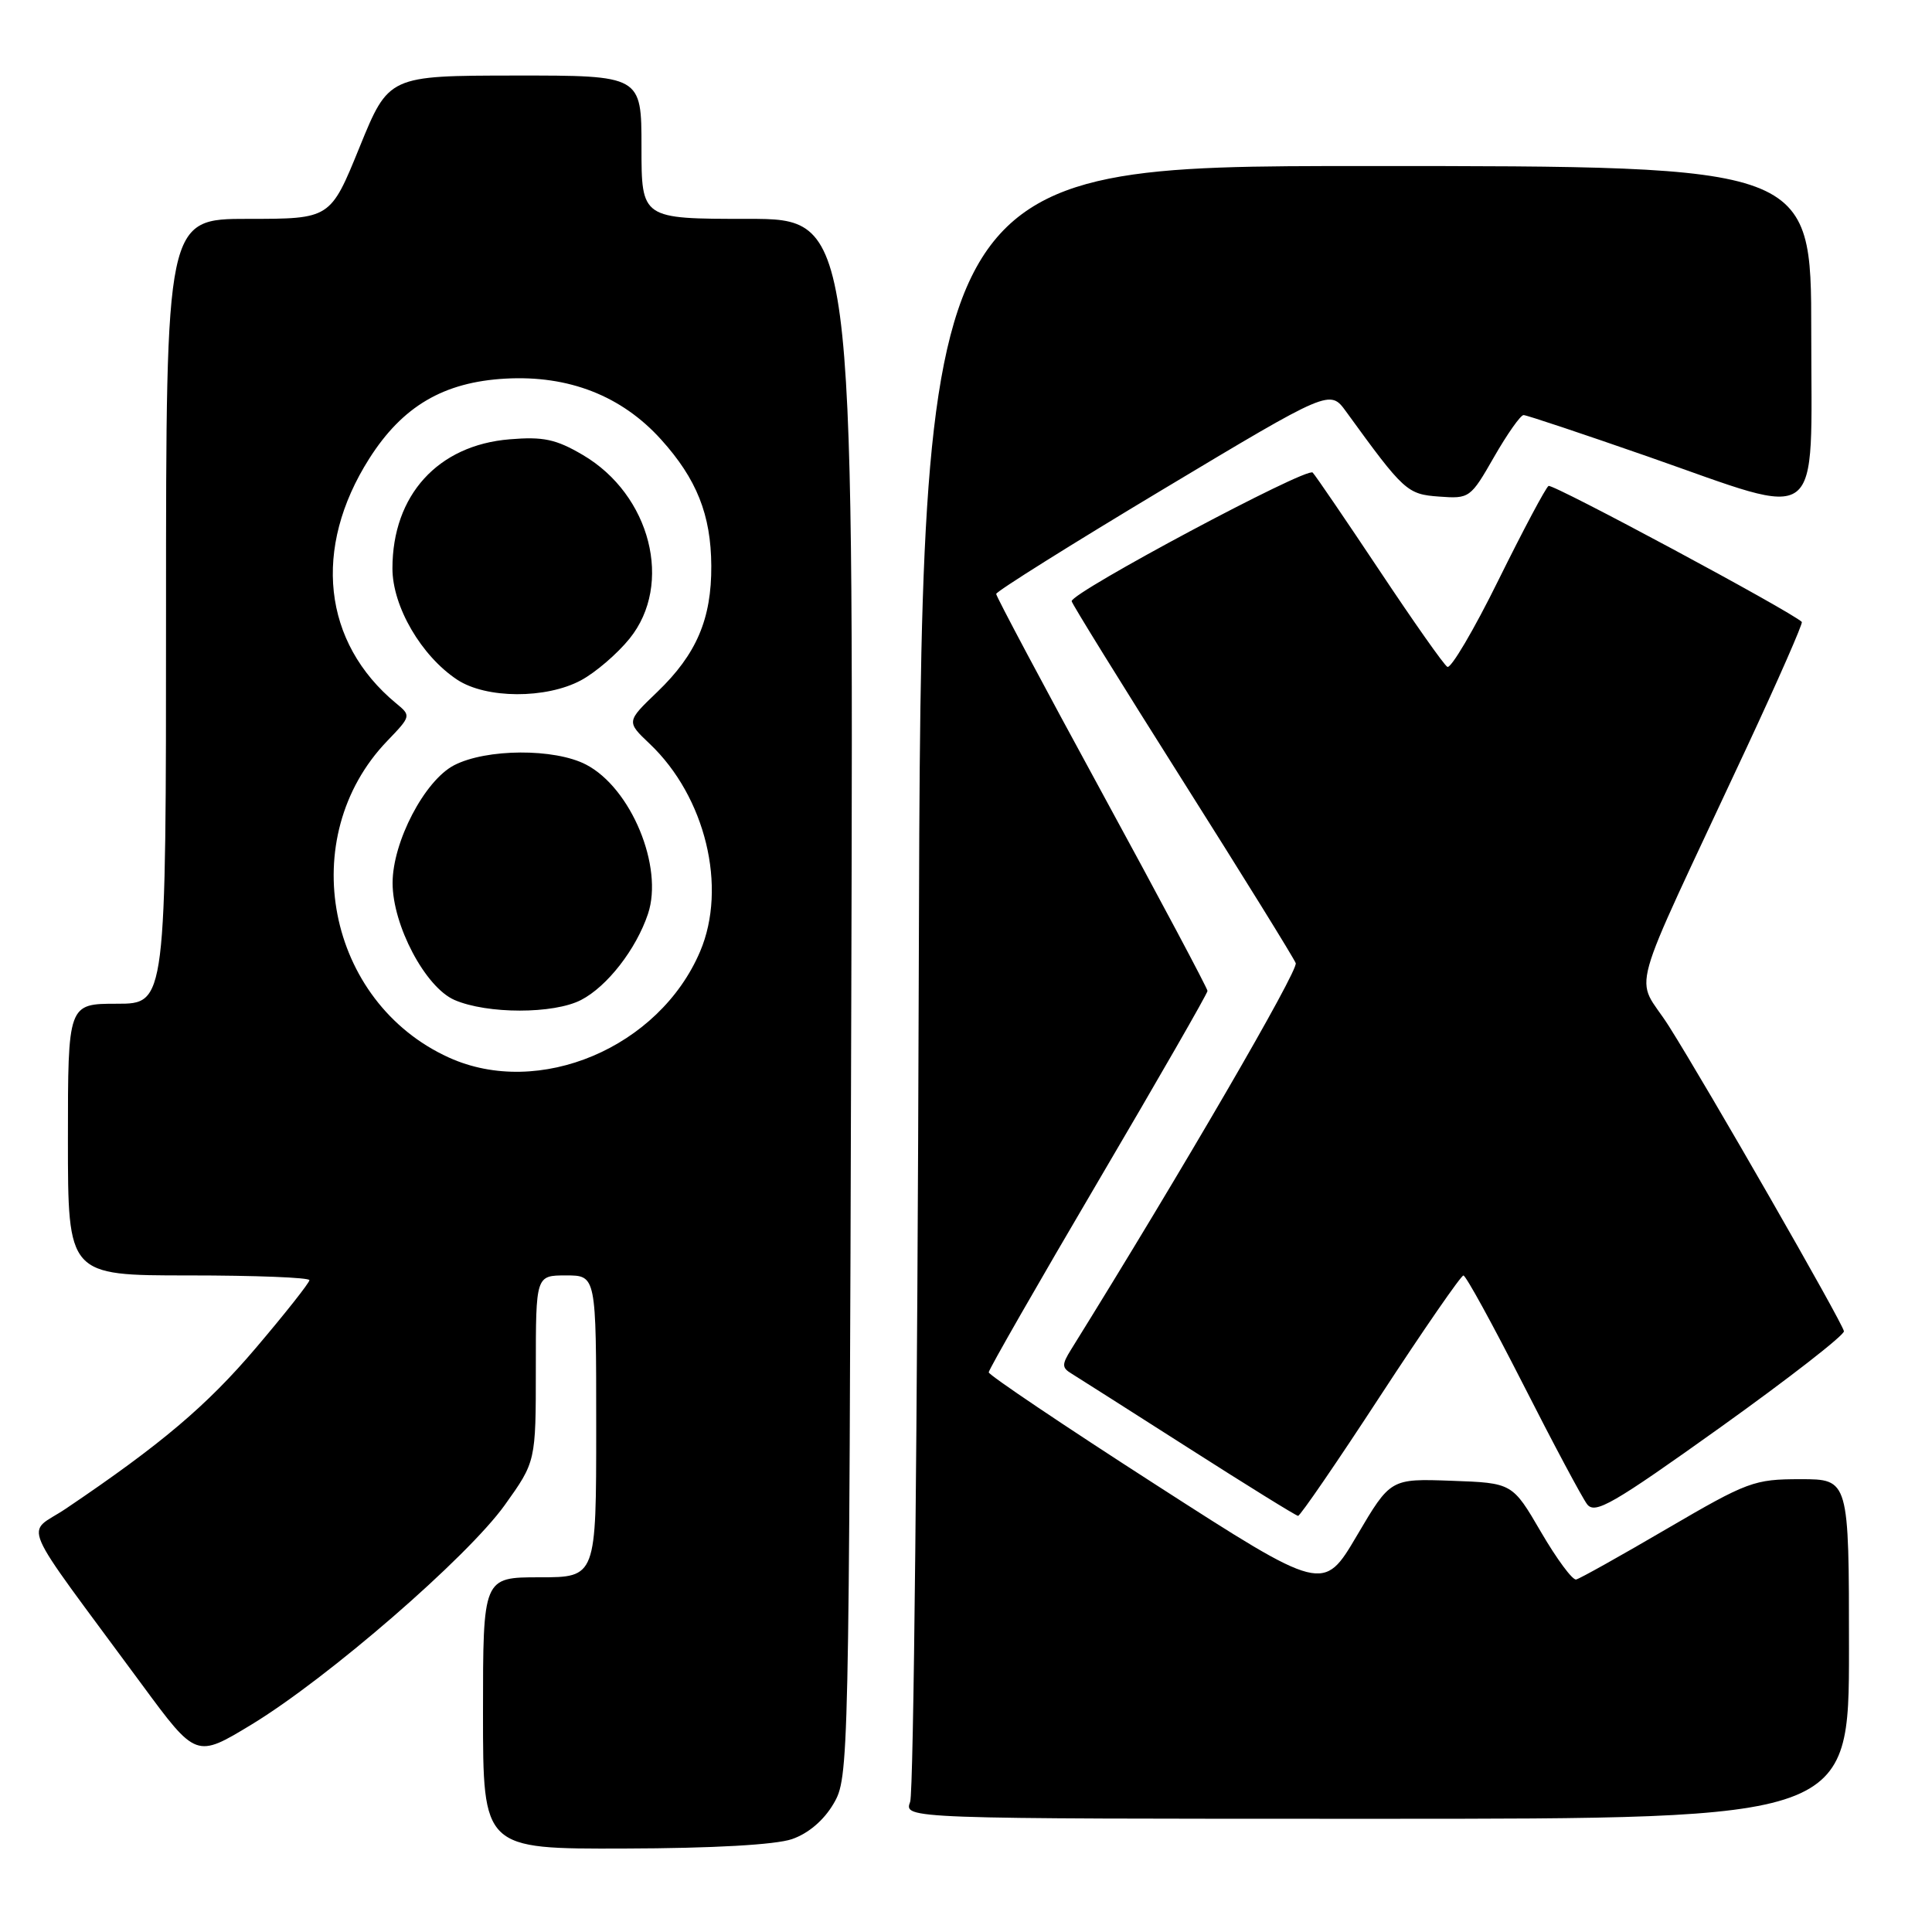 <?xml version="1.0" encoding="UTF-8" standalone="no"?>
<!DOCTYPE svg PUBLIC "-//W3C//DTD SVG 1.1//EN" "http://www.w3.org/Graphics/SVG/1.1/DTD/svg11.dtd" >
<svg xmlns="http://www.w3.org/2000/svg" xmlns:xlink="http://www.w3.org/1999/xlink" version="1.1" viewBox="0 0 256 256">
 <g >
 <path fill="currentColor"
d=" M 104.95 243.69 C 107.12 242.94 109.16 241.20 110.45 239.00 C 112.48 235.54 112.50 234.25 112.80 132.25 C 113.10 29.00 113.10 29.00 99.05 29.00 C 85.00 29.00 85.00 29.00 85.00 19.50 C 85.00 10.00 85.00 10.00 68.25 10.01 C 51.50 10.03 51.50 10.03 47.64 19.51 C 43.78 29.00 43.78 29.00 32.89 29.00 C 22.00 29.00 22.00 29.00 22.00 81.00 C 22.00 133.00 22.00 133.00 15.50 133.00 C 9.00 133.00 9.00 133.00 9.00 151.00 C 9.00 169.00 9.00 169.00 25.00 169.00 C 33.80 169.00 41.00 169.28 41.00 169.63 C 41.00 169.97 37.82 174.00 33.92 178.59 C 27.42 186.25 21.33 191.40 8.75 199.89 C 3.38 203.52 2.07 200.49 18.82 223.23 C 25.99 232.96 25.99 232.96 33.33 228.51 C 43.45 222.36 61.93 206.35 66.89 199.42 C 71.00 193.67 71.00 193.67 71.00 181.34 C 71.00 169.00 71.00 169.00 75.00 169.00 C 79.00 169.00 79.00 169.00 79.00 189.00 C 79.00 209.00 79.00 209.00 71.50 209.00 C 64.00 209.00 64.00 209.00 64.00 227.00 C 64.00 245.00 64.00 245.00 82.75 244.94 C 94.54 244.91 102.78 244.44 104.95 243.69 Z  M 245.00 218.50 C 245.00 196.00 245.00 196.00 238.56 196.00 C 232.43 196.00 231.57 196.32 220.92 202.54 C 214.77 206.14 209.34 209.18 208.85 209.29 C 208.37 209.41 206.27 206.57 204.19 203.00 C 200.40 196.50 200.40 196.50 192.33 196.21 C 184.25 195.92 184.25 195.92 179.80 203.47 C 175.35 211.02 175.35 211.02 153.19 196.76 C 141.00 188.92 131.02 182.20 131.01 181.84 C 131.01 181.48 137.53 170.10 145.50 156.55 C 153.47 143.00 160.00 131.64 160.00 131.30 C 160.00 130.97 153.70 119.13 146.00 105.00 C 138.30 90.87 132.00 79.04 132.00 78.70 C 132.00 78.37 141.95 72.13 154.11 64.84 C 176.22 51.59 176.22 51.59 178.36 54.53 C 186.05 65.13 186.45 65.49 190.69 65.80 C 194.72 66.10 194.85 66.00 197.97 60.55 C 199.72 57.50 201.48 55.00 201.88 55.00 C 202.29 55.00 209.70 57.48 218.37 60.50 C 241.92 68.73 240.00 70.19 240.00 44.00 C 240.00 22.00 240.00 22.00 181.03 22.00 C 122.05 22.00 122.05 22.00 121.74 129.25 C 121.57 188.24 121.06 237.51 120.60 238.75 C 119.77 241.00 119.77 241.00 182.38 241.00 C 245.00 241.00 245.00 241.00 245.00 218.50 Z  M 182.91 184.94 C 188.64 176.17 193.59 169.01 193.91 169.01 C 194.24 169.02 197.78 175.49 201.80 183.38 C 205.81 191.28 209.64 198.45 210.30 199.32 C 211.34 200.68 213.66 199.35 228.00 189.10 C 237.07 182.61 244.42 176.89 244.33 176.39 C 244.10 175.18 226.21 144.00 221.15 135.99 C 216.63 128.85 215.26 133.78 231.42 99.11 C 235.62 90.10 238.92 82.58 238.75 82.41 C 237.40 81.06 205.73 64.05 205.19 64.39 C 204.81 64.63 201.83 70.24 198.56 76.85 C 195.30 83.47 192.24 88.65 191.78 88.36 C 191.31 88.08 187.29 82.36 182.84 75.67 C 178.38 68.98 174.38 63.10 173.94 62.62 C 173.21 61.81 142.00 78.47 142.00 79.66 C 142.00 79.94 148.57 90.56 156.60 103.26 C 164.63 115.96 171.42 126.92 171.69 127.62 C 172.06 128.60 156.60 155.21 141.93 178.81 C 140.68 180.82 140.69 181.23 142.00 182.02 C 142.82 182.53 149.80 186.96 157.50 191.88 C 165.20 196.80 171.72 200.84 172.00 200.86 C 172.28 200.87 177.19 193.71 182.91 184.94 Z  M 59.48 140.13 C 43.28 132.77 39.03 110.95 51.31 98.18 C 54.48 94.88 54.49 94.84 52.47 93.18 C 42.76 85.14 41.39 72.65 48.92 60.78 C 53.33 53.83 58.77 50.63 66.96 50.17 C 75.34 49.70 82.36 52.44 87.59 58.23 C 92.32 63.47 94.21 68.21 94.25 74.97 C 94.29 82.01 92.29 86.69 87.11 91.67 C 82.99 95.62 82.99 95.62 86.09 98.56 C 93.48 105.57 96.39 117.56 92.77 126.07 C 87.35 138.82 71.41 145.55 59.48 140.13 Z  M 77.00 132.50 C 80.46 130.71 84.29 125.78 85.86 121.10 C 87.95 114.86 83.62 104.41 77.65 101.31 C 73.47 99.14 64.44 99.19 60.17 101.40 C 56.26 103.43 52.02 111.55 52.02 117.00 C 52.02 122.61 56.36 130.82 60.22 132.50 C 64.55 134.38 73.37 134.38 77.00 132.50 Z  M 76.99 90.14 C 78.89 89.12 81.79 86.64 83.42 84.62 C 89.24 77.42 86.22 65.56 77.22 60.28 C 73.66 58.19 71.98 57.84 67.53 58.21 C 58.02 58.99 52.00 65.62 52.00 75.32 C 52.00 80.36 55.82 86.92 60.59 90.07 C 64.41 92.59 72.36 92.63 76.99 90.14 Z "/>
</g>
</svg>